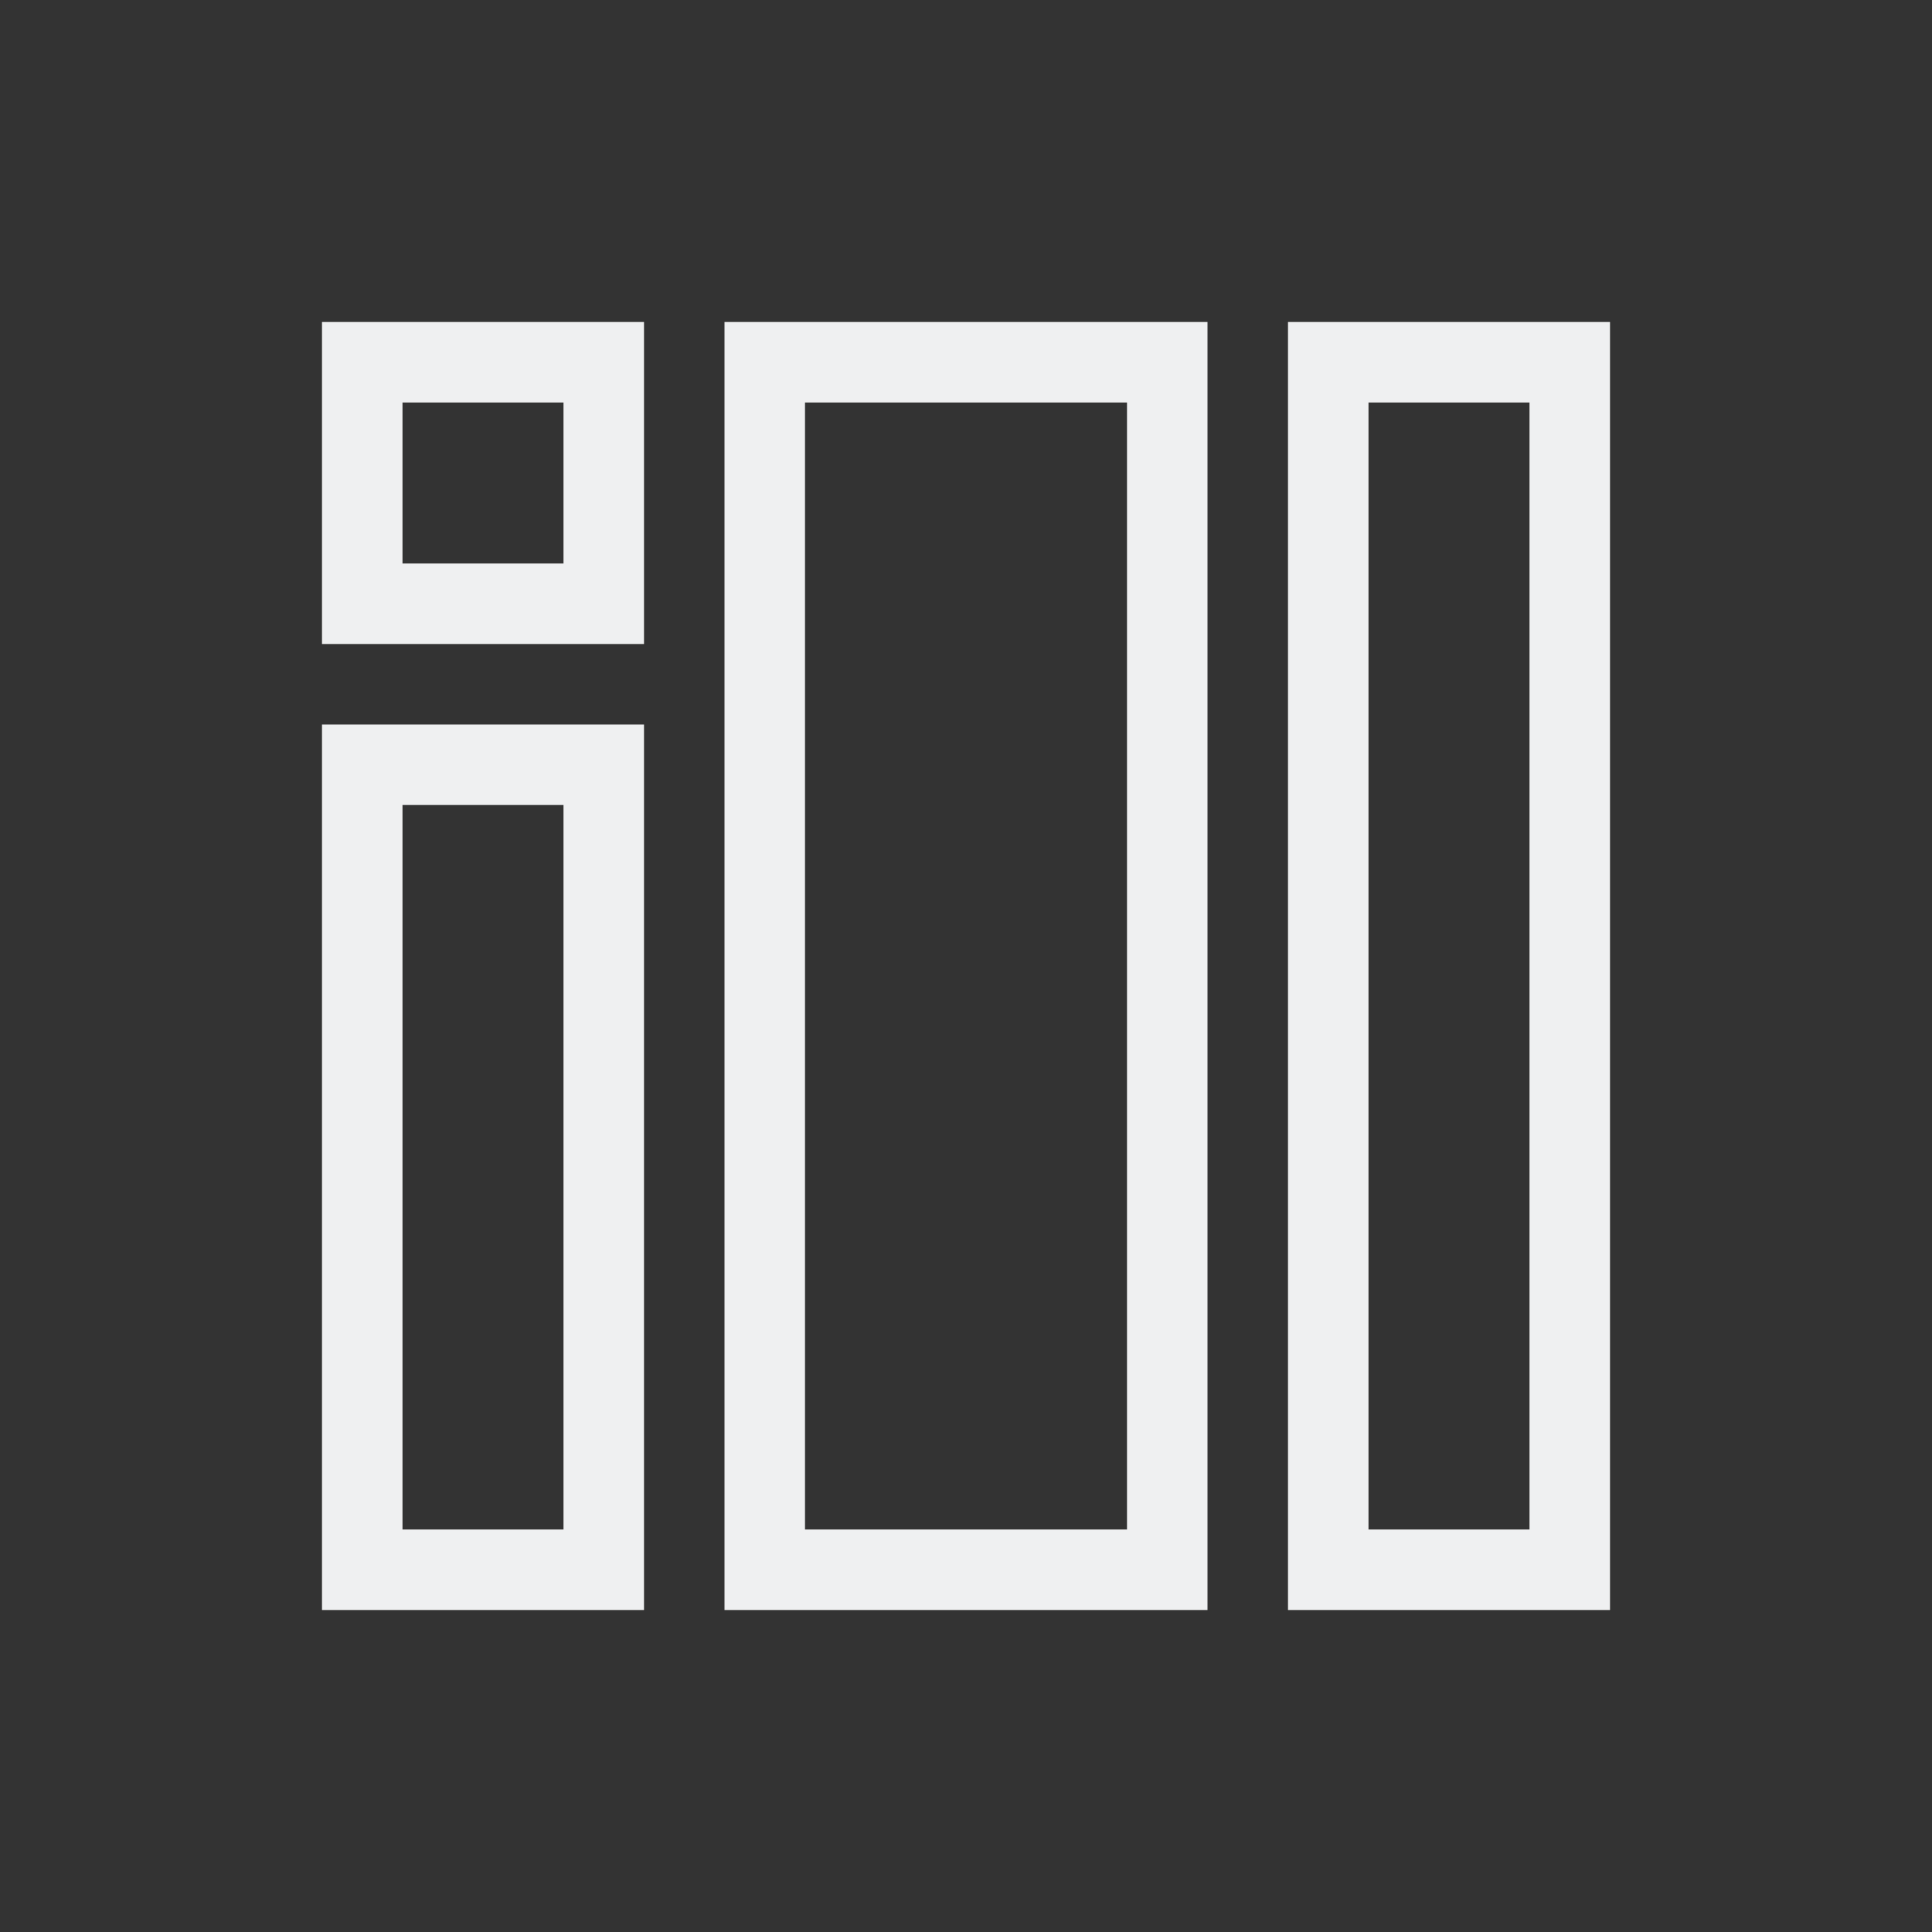 <svg xmlns="http://www.w3.org/2000/svg" viewBox="0 0 24 24">
  <rect x="0" y="0" width="24" height="24" fill="#333333" stroke="none"/>
  <defs id="defs3051">
    <style type="text/css" id="current-color-scheme">
      .ColorScheme-Text {
        color:#eff0f1;
      }
      </style>
  </defs>
 <path style="fill:currentColor;fill-opacity:1;stroke:none" 
     d="M 4 4 L 4 8 L 8 8 L 8 4 L 4 4 z M 9 4 L 9 20 L 15 20 L 15 4 L 9 4 z M 16 4 L 16 20 L 20 20 L 20 4 L 16 4 z M 5 5 L 7 5 L 7 7 L 5 7 L 5 5 z M 10 5 L 14 5 L 14 19 L 10 19 L 10 5 z M 17 5 L 19 5 L 19 19 L 17 19 L 17 5 z M 4 9 L 4 20 L 8 20 L 8 9 L 4 9 z M 5 10 L 7 10 L 7 19 L 5 19 L 5 10 z "
     class="ColorScheme-Text"
     />
</svg>
